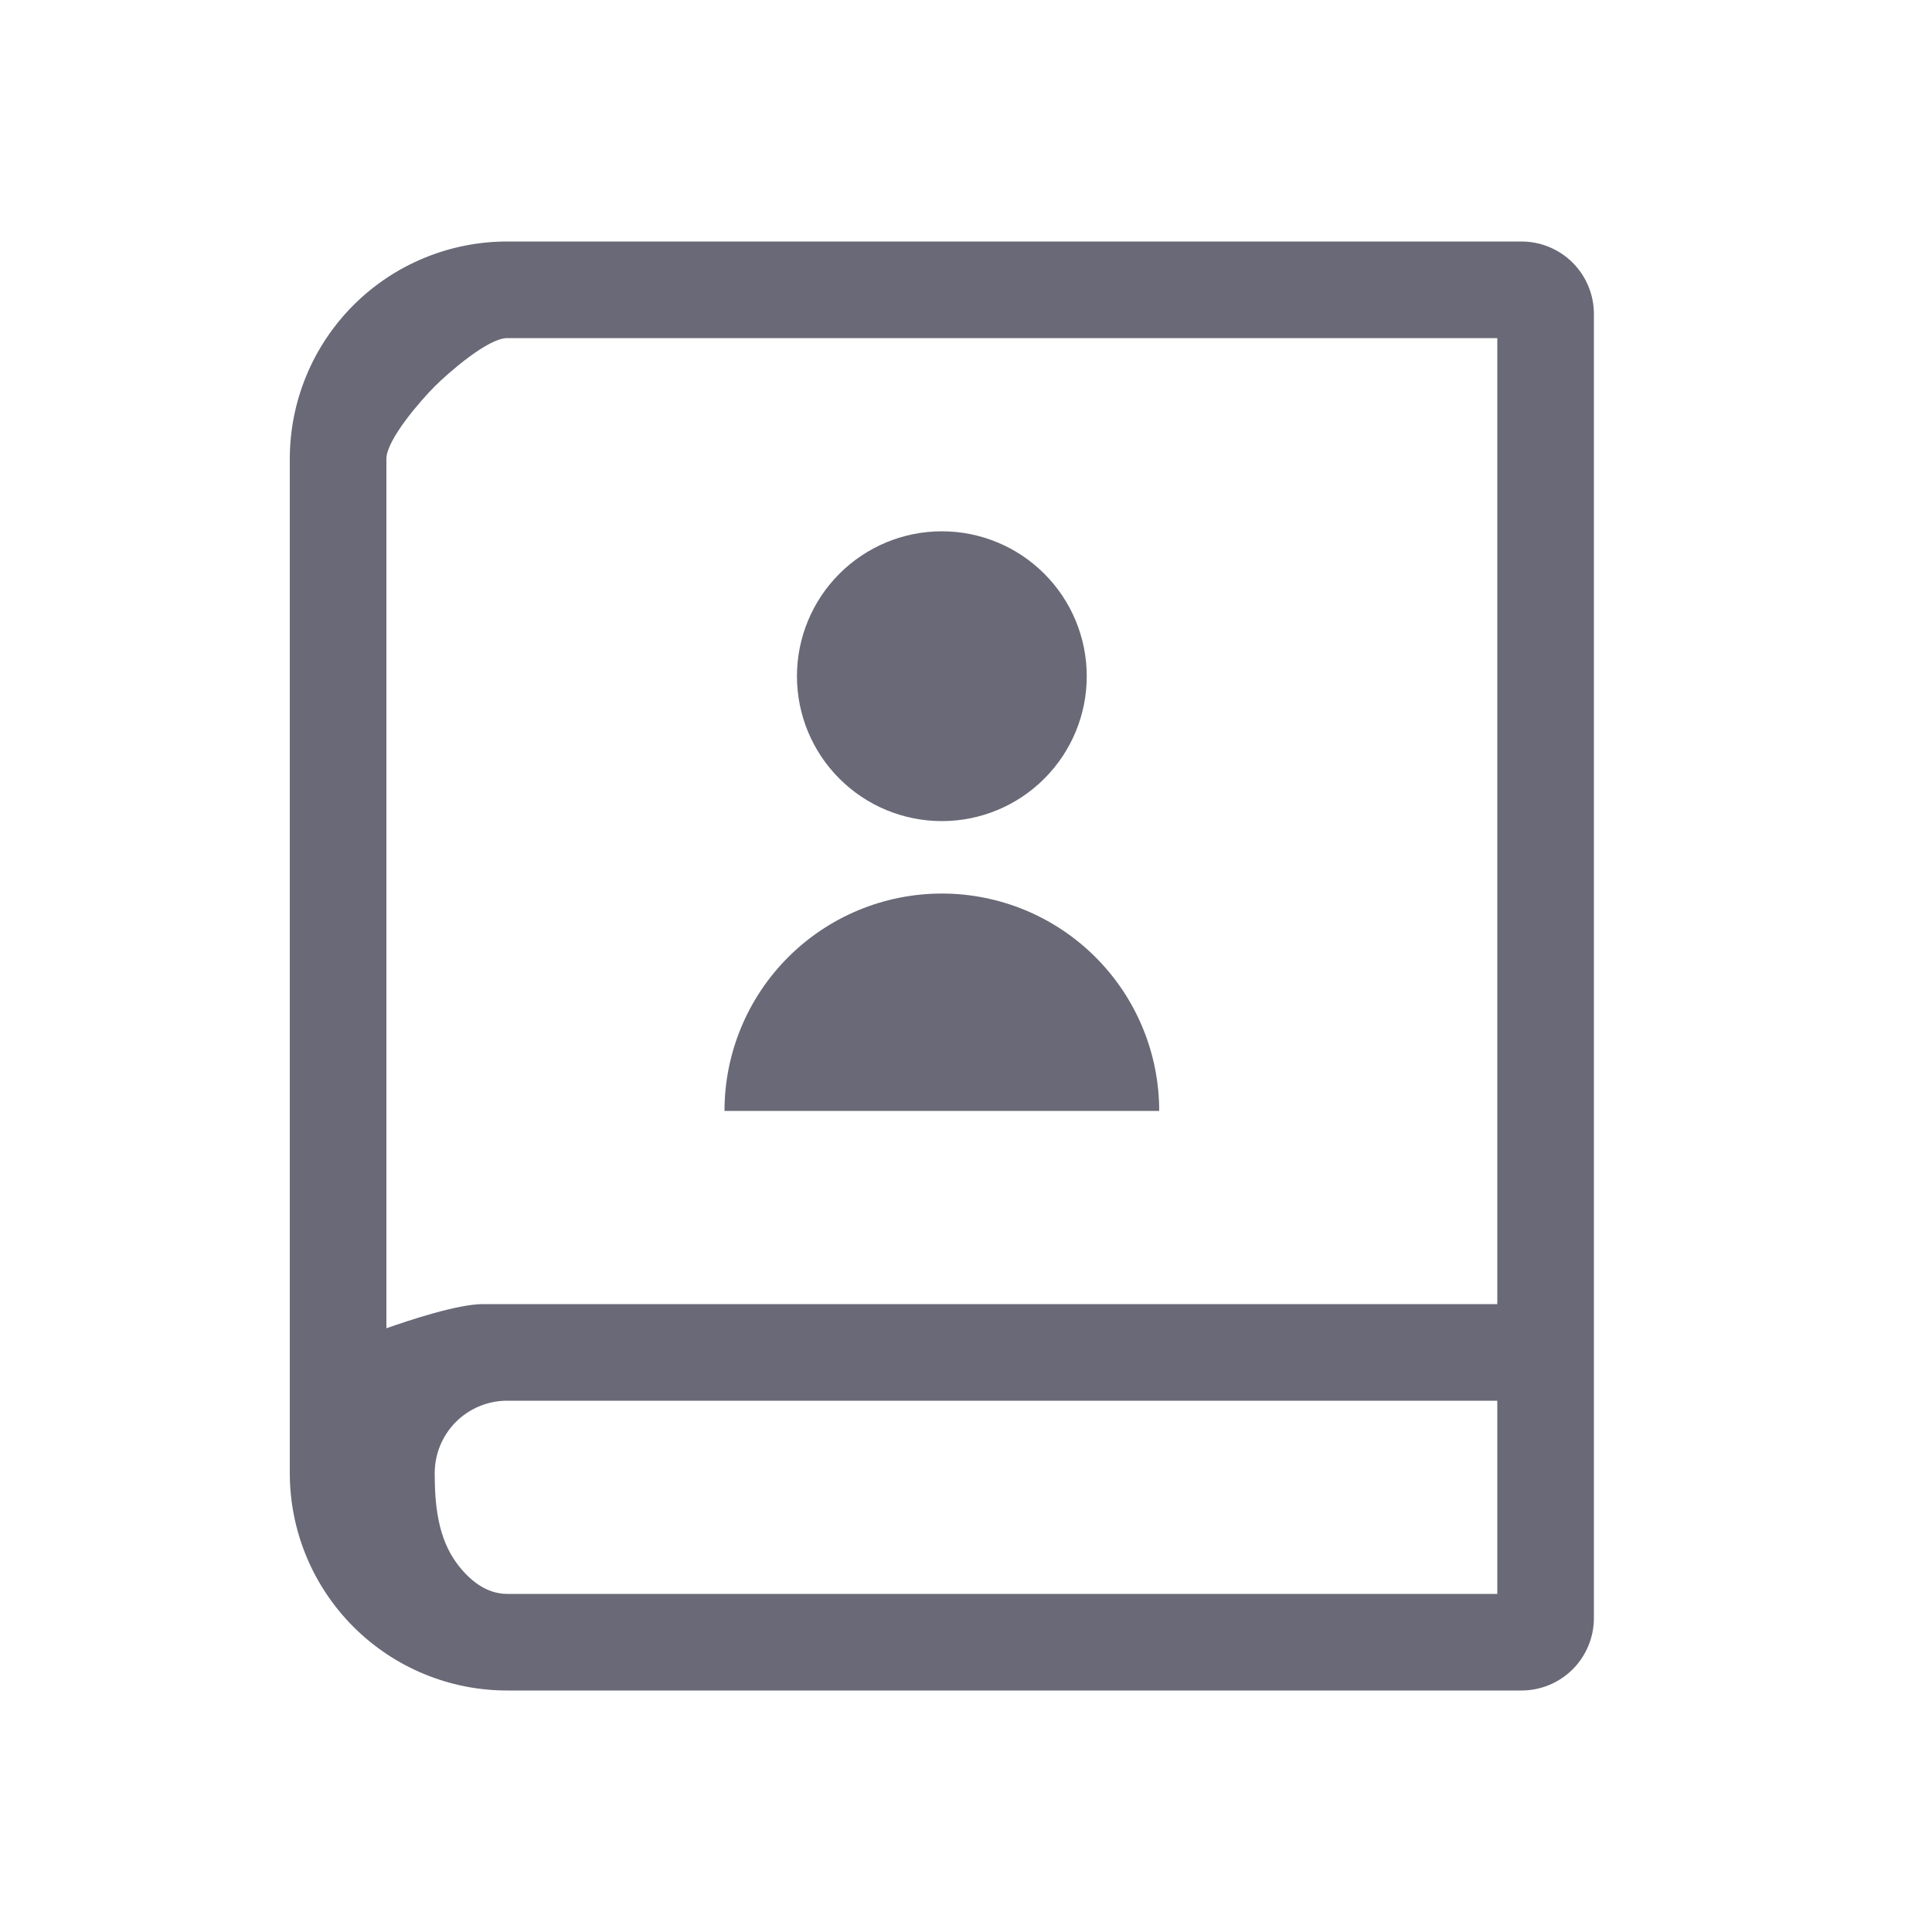 <svg width="40" height="40" viewBox="0 0 40 40" fill="none" xmlns="http://www.w3.org/2000/svg">
<path d="M31.5 35H10.5C9.307 35 8.162 34.526 7.318 33.682C6.474 32.838 6 31.694 6 30.5V9.5C6 8.307 6.474 7.162 7.318 6.318C8.162 5.474 9.307 5 10.5 5H31.5C31.898 5 32.279 5.158 32.561 5.439C32.842 5.721 33 6.102 33 6.5V33.5C33 33.898 32.842 34.279 32.561 34.561C32.279 34.842 31.898 35 31.5 35ZM31 33V29H10.5C10.102 29 9.721 29.158 9.439 29.439C9.158 29.721 9 30.102 9 30.5C9 31.162 9.068 31.851 9.467 32.38C9.714 32.707 10.058 33 10.5 33H31ZM8 27.5C8.47 27.335 9.475 27 10 27H31V7H10.5C10.102 7 9.281 7.719 9 8C8.719 8.281 8 9.102 8 9.5V27.5ZM19.5 17C18.704 17 17.941 16.684 17.379 16.121C16.816 15.559 16.5 14.796 16.5 14C16.5 13.204 16.816 12.441 17.379 11.879C17.941 11.316 18.704 11 19.5 11C20.296 11 21.059 11.316 21.621 11.879C22.184 12.441 22.5 13.204 22.5 14C22.5 14.796 22.184 15.559 21.621 16.121C21.059 16.684 20.296 17 19.5 17ZM15 23C15 21.806 15.474 20.662 16.318 19.818C17.162 18.974 18.306 18.5 19.5 18.5C20.694 18.5 21.838 18.974 22.682 19.818C23.526 20.662 24 21.806 24 23H15Z" fill="#696977"/>
</svg>
